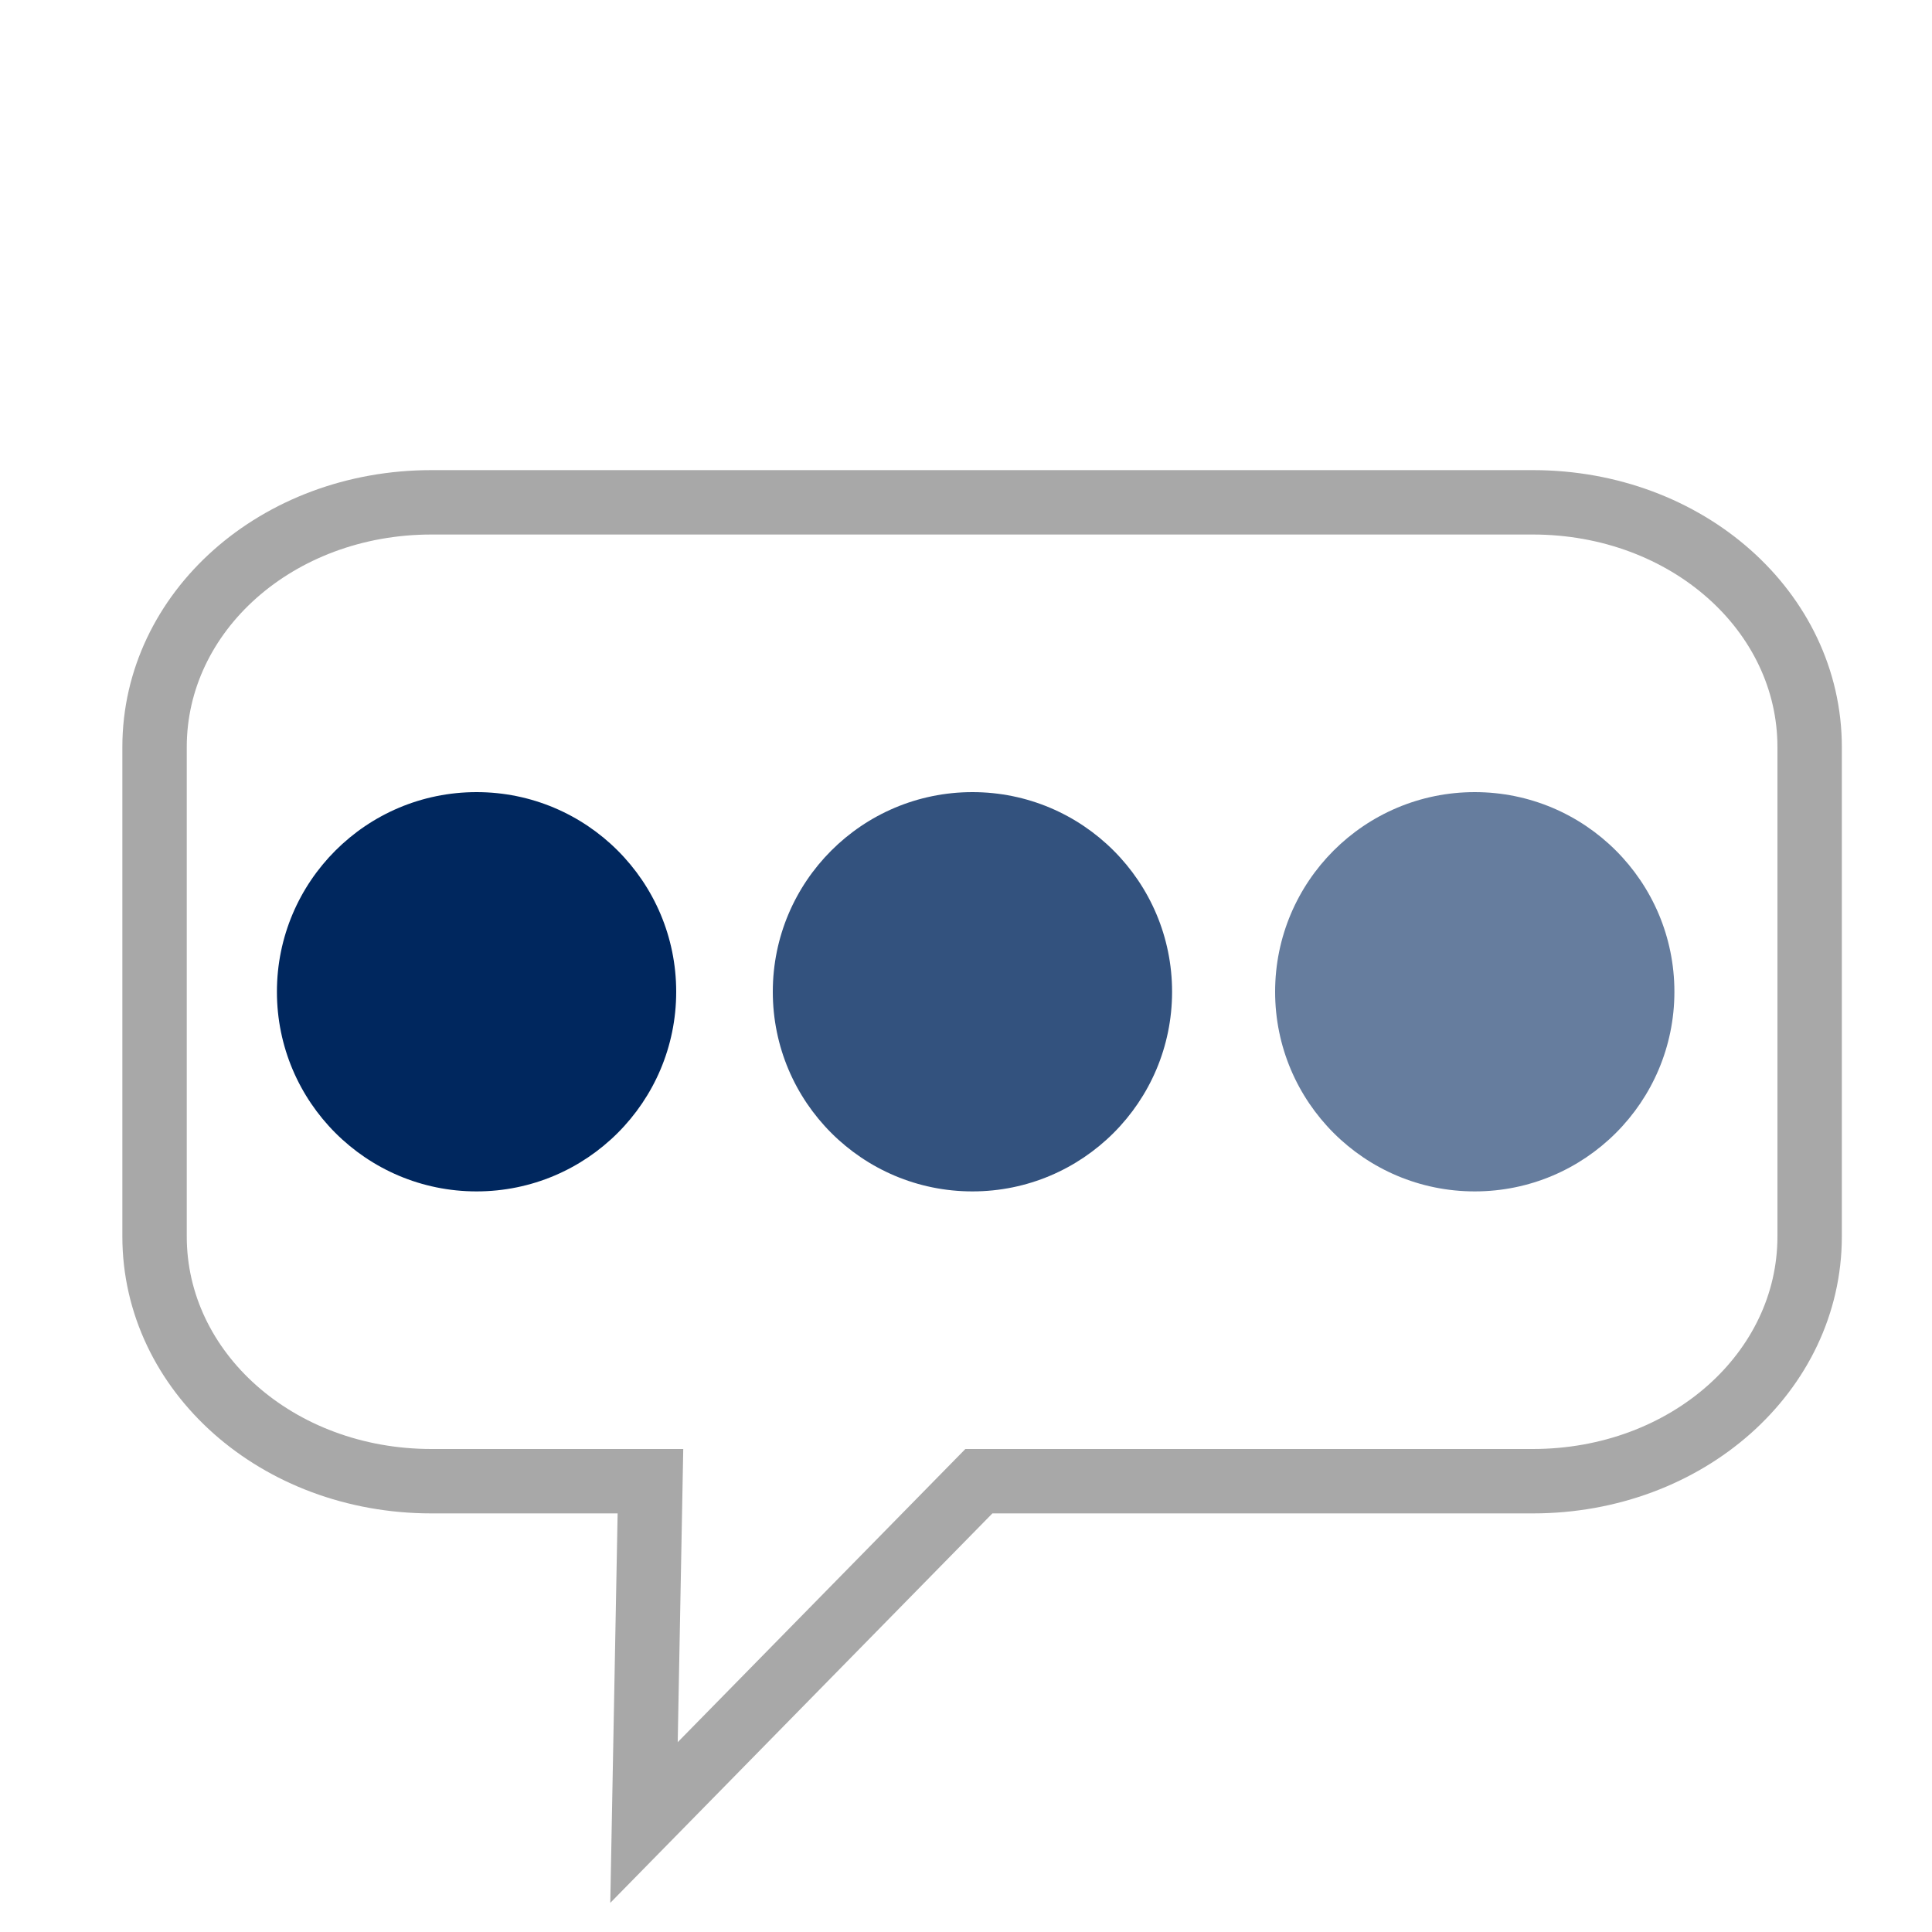 <?xml version="1.0" encoding="utf-8"?>
<!-- Generator: Adobe Illustrator 17.1.0, SVG Export Plug-In . SVG Version: 6.00 Build 0)  -->
<!DOCTYPE svg PUBLIC "-//W3C//DTD SVG 1.1//EN" "http://www.w3.org/Graphics/SVG/1.1/DTD/svg11.dtd">
<svg version="1.1" xmlns="http://www.w3.org/2000/svg" xmlns:xlink="http://www.w3.org/1999/xlink" x="0px" y="0px"
	 viewBox="0 0 30 30" enable-background="new 0 0 30 30" xml:space="preserve">
<g id="bleu_trenqr">
	<circle fill="#00275E" cx="7.4" cy="15.4" r="3.1"/>
	<circle fill="#00275E" fill-opacity="0.6" cx="22.9" cy="15.4" r="3.1"/>
	<circle fill="#00275E" fill-opacity="0.8" cx="15.1" cy="15.4" r="3.1"/>
	<path fill="none" stroke="#A8A8A8" stroke-miterlimit="10" d="M23.8,23h-8.6L10,28.3l0.1-5.3H6.7c-2.4,0-4.3-1.7-4.3-3.8v-7.6
		c0-2.1,1.9-3.8,4.3-3.8h17.1c2.4,0,4.3,1.7,4.3,3.8v7.6C28.1,21.3,26.2,23,23.8,23z"/>
</g>
<g id="bleu_clair" display="none">
	<path display="inline" fill="none" stroke="#A8A8A8" stroke-miterlimit="10" d="M23.8,22h-8.6L10,27.3l0.1-5.3H6.7
		c-2.4,0-4.3-1.7-4.3-3.8v-7.6c0-2.1,1.9-3.8,4.3-3.8h17.1c2.4,0,4.3,1.7,4.3,3.8v7.6C28.1,20.3,26.2,22,23.8,22z"/>
	<circle display="inline" fill="#02BAFF" cx="7.4" cy="14.4" r="3.1"/>
	<circle display="inline" fill="#02BAFF" fill-opacity="0.6" cx="22.9" cy="14.4" r="3.1"/>
	<circle display="inline" fill="#02BAFF" fill-opacity="0.8" cx="15.1" cy="14.4" r="3.1"/>
</g>
<g id="noir" display="none">
	<circle display="inline" cx="7.4" cy="14.4" r="3.1"/>
	<circle display="inline" fill-opacity="0.6" cx="22.9" cy="14.4" r="3.1"/>
	<circle display="inline" fill-opacity="0.8" cx="15.1" cy="14.4" r="3.1"/>
	<path display="inline" fill="none" stroke="#000000" stroke-miterlimit="10" d="M23.8,22h-8.6L10,27.3l0.1-5.3H6.7
		c-2.4,0-4.3-1.7-4.3-3.8v-7.6c0-2.1,1.9-3.8,4.3-3.8h17.1c2.4,0,4.3,1.7,4.3,3.8v7.6C28.1,20.3,26.2,22,23.8,22z"/>
</g>
<g id="blanc" display="none">
	<rect x="-15" y="-9" display="inline" width="72" height="51"/>
	<circle display="inline" fill="#FFFFFF" cx="7.4" cy="14.4" r="3.1"/>
	<circle display="inline" fill="#FFFFFF" fill-opacity="0.6" cx="22.9" cy="14.4" r="3.1"/>
	<circle display="inline" fill="#FFFFFF" fill-opacity="0.8" cx="15.1" cy="14.4" r="3.1"/>
	<path display="inline" fill="none" stroke="#FFFFFF" stroke-miterlimit="10" d="M23.8,22h-8.6L10,27.3l0.1-5.3H6.7
		c-2.4,0-4.3-1.7-4.3-3.8v-7.6c0-2.1,1.9-3.8,4.3-3.8h17.1c2.4,0,4.3,1.7,4.3,3.8v7.6C28.1,20.3,26.2,22,23.8,22z"/>
</g>
</svg>
